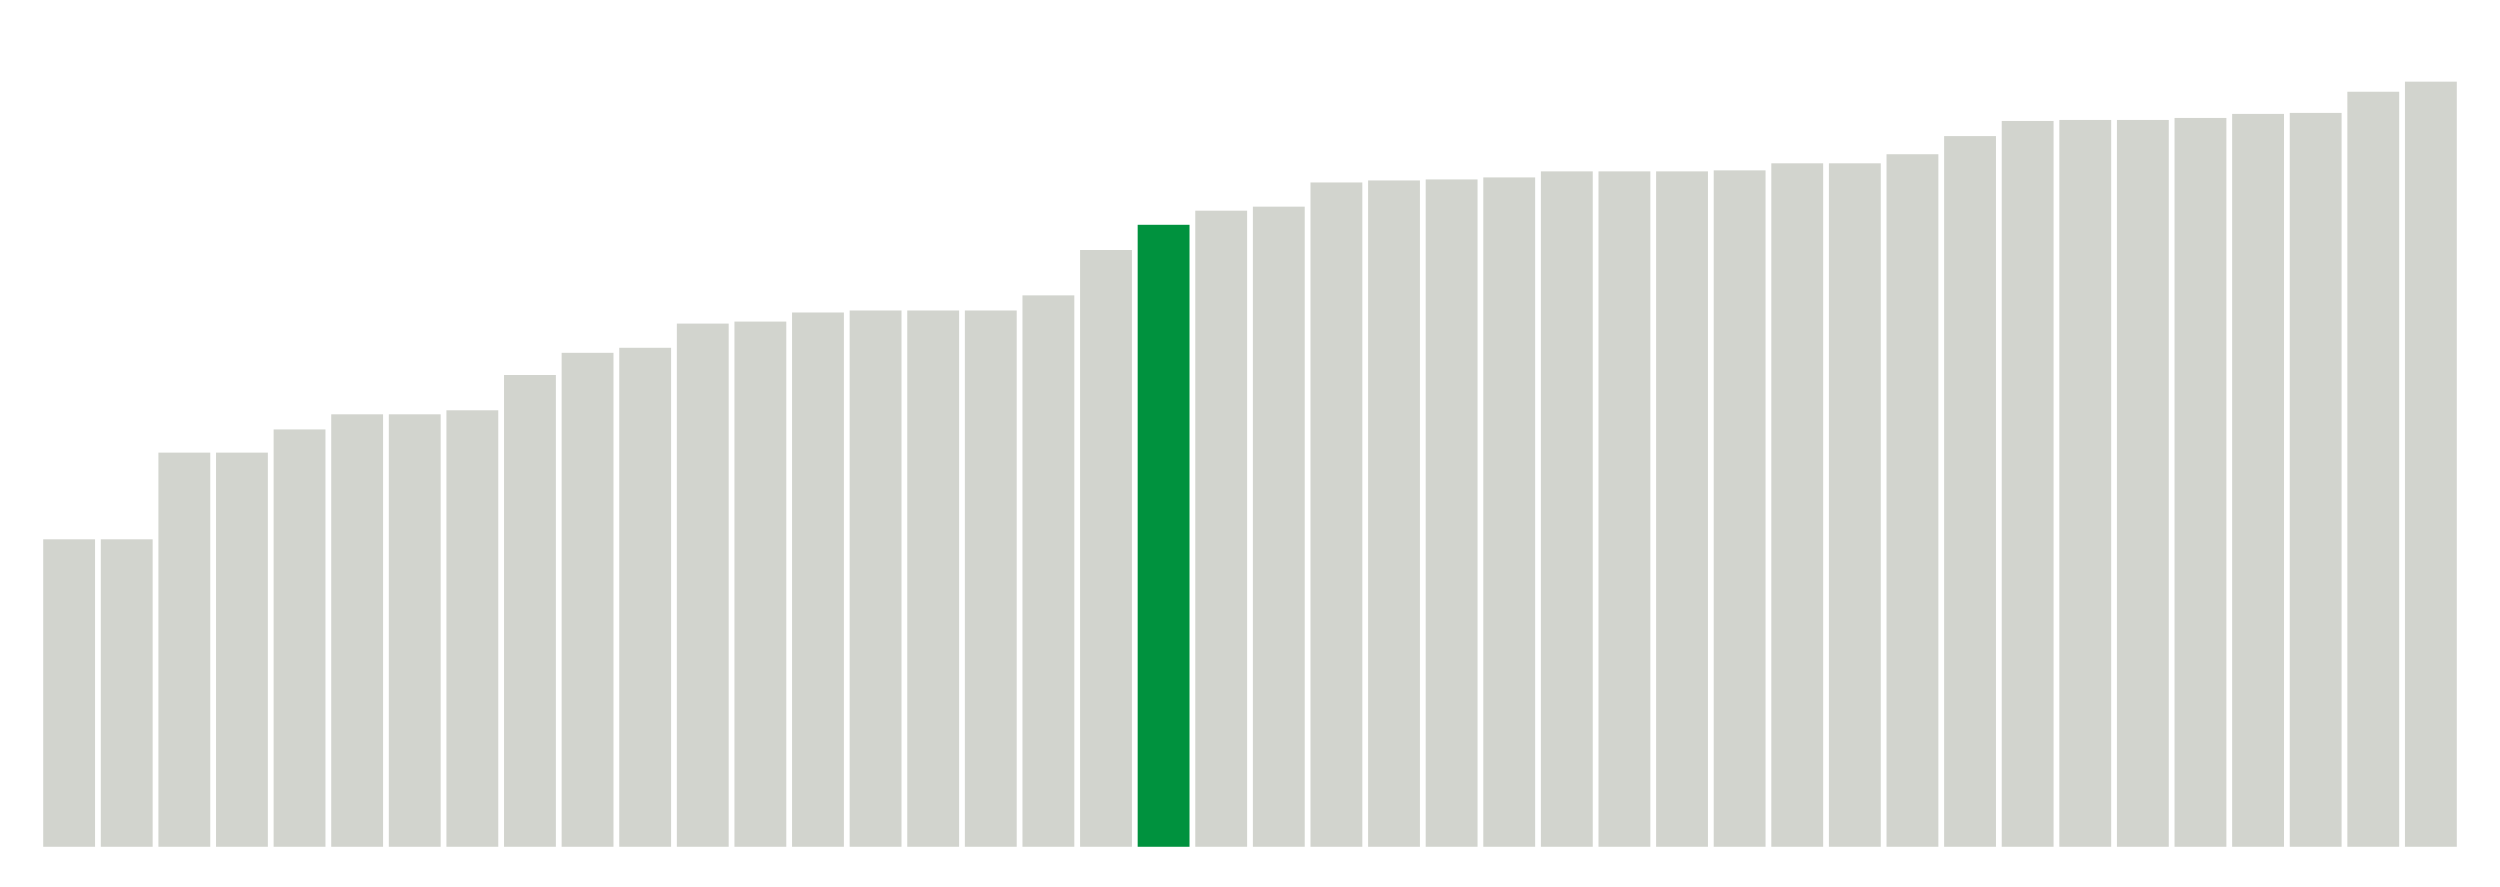<svg xmlns="http://www.w3.org/2000/svg" xmlns:xlink="http://www.w3.org/1999/xlink" version="1.1" class="marks" width="310" height="110" ><g fill="none" stroke-miterlimit="10" transform="translate(5,5)"><g class="mark-group role-frame root" role="graphics-object" aria-roledescription="group mark container"><g transform="translate(0,0)"><path class="background" aria-hidden="true" d="M0,0h300v100h-300Z" stroke="#ddd" stroke-width="0"/><g><g class="mark-rect role-mark marks" role="graphics-object" aria-roledescription="rect mark container"><path aria-label="neighborhood: Chelsea - Clinton; unmodified_data_value_geo_entity: 30.5" role="graphics-symbol" aria-roledescription="bar" d="M0.357,61.875h6.429v38.125h-6.429Z" fill="#D2D4CE"/><path aria-label="neighborhood: Greenwich Village - SoHo; unmodified_data_value_geo_entity: 30.5" role="graphics-symbol" aria-roledescription="bar" d="M7.5,61.875h6.429v38.125h-6.429Z" fill="#D2D4CE"/><path aria-label="neighborhood: Upper East Side; unmodified_data_value_geo_entity: 39.1" role="graphics-symbol" aria-roledescription="bar" d="M14.643,51.125h6.429v48.875h-6.429Z" fill="#D2D4CE"/><path aria-label="neighborhood: Gramercy Park - Murray Hill; unmodified_data_value_geo_entity: 39.1" role="graphics-symbol" aria-roledescription="bar" d="M21.786,51.125h6.429v48.875h-6.429Z" fill="#D2D4CE"/><path aria-label="neighborhood: Greenpoint; unmodified_data_value_geo_entity: 41.4" role="graphics-symbol" aria-roledescription="bar" d="M28.929,48.25h6.429v51.75h-6.429Z" fill="#D2D4CE"/><path aria-label="neighborhood: Lower Manhattan; unmodified_data_value_geo_entity: 42.9" role="graphics-symbol" aria-roledescription="bar" d="M36.071,46.375h6.429v53.625h-6.429Z" fill="#D2D4CE"/><path aria-label="neighborhood: Union Square - Lower East Side; unmodified_data_value_geo_entity: 42.9" role="graphics-symbol" aria-roledescription="bar" d="M43.214,46.375h6.429v53.625h-6.429Z" fill="#D2D4CE"/><path aria-label="neighborhood: Upper West Side; unmodified_data_value_geo_entity: 43.3" role="graphics-symbol" aria-roledescription="bar" d="M50.357,45.875h6.429v54.125h-6.429Z" fill="#D2D4CE"/><path aria-label="neighborhood: Downtown - Heights - Slope; unmodified_data_value_geo_entity: 46.8" role="graphics-symbol" aria-roledescription="bar" d="M57.5,41.5h6.429v58.5h-6.429Z" fill="#D2D4CE"/><path aria-label="neighborhood: Flushing - Clearview; unmodified_data_value_geo_entity: 49" role="graphics-symbol" aria-roledescription="bar" d="M64.643,38.75h6.429v61.25h-6.429Z" fill="#D2D4CE"/><path aria-label="neighborhood: Sunset Park; unmodified_data_value_geo_entity: 49.5" role="graphics-symbol" aria-roledescription="bar" d="M71.786,38.125h6.429v61.875h-6.429Z" fill="#D2D4CE"/><path aria-label="neighborhood: Long Island City - Astoria; unmodified_data_value_geo_entity: 51.9" role="graphics-symbol" aria-roledescription="bar" d="M78.929,35.125h6.429v64.875h-6.429Z" fill="#D2D4CE"/><path aria-label="neighborhood: Borough Park; unmodified_data_value_geo_entity: 52.1" role="graphics-symbol" aria-roledescription="bar" d="M86.071,34.875h6.429v65.125h-6.429Z" fill="#D2D4CE"/><path aria-label="neighborhood: Coney Island - Sheepshead Bay; unmodified_data_value_geo_entity: 53" role="graphics-symbol" aria-roledescription="bar" d="M93.214,33.75h6.429v66.25h-6.429Z" fill="#D2D4CE"/><path aria-label="neighborhood: Bayside - Little Neck; unmodified_data_value_geo_entity: 53.2" role="graphics-symbol" aria-roledescription="bar" d="M100.357,33.5h6.429v66.5h-6.429Z" fill="#D2D4CE"/><path aria-label="neighborhood: Fresh Meadows; unmodified_data_value_geo_entity: 53.2" role="graphics-symbol" aria-roledescription="bar" d="M107.5,33.5h6.429v66.5h-6.429Z" fill="#D2D4CE"/><path aria-label="neighborhood: Bensonhurst - Bay Ridge; unmodified_data_value_geo_entity: 53.2" role="graphics-symbol" aria-roledescription="bar" d="M114.643,33.5h6.429v66.5h-6.429Z" fill="#D2D4CE"/><path aria-label="neighborhood: East Harlem; unmodified_data_value_geo_entity: 54.7" role="graphics-symbol" aria-roledescription="bar" d="M121.786,31.625h6.429v68.375h-6.429Z" fill="#D2D4CE"/><path aria-label="neighborhood: Kingsbridge - Riverdale; unmodified_data_value_geo_entity: 59.2" role="graphics-symbol" aria-roledescription="bar" d="M128.929,26h6.429v74h-6.429Z" fill="#D2D4CE"/><path aria-label="neighborhood: Bedford Stuyvesant - Crown Heights; unmodified_data_value_geo_entity: 61.7" role="graphics-symbol" aria-roledescription="bar" d="M136.071,22.875h6.429v77.125h-6.429Z" fill="#00923E"/><path aria-label="neighborhood: West Queens; unmodified_data_value_geo_entity: 63.1" role="graphics-symbol" aria-roledescription="bar" d="M143.214,21.125h6.429v78.875h-6.429Z" fill="#D2D4CE"/><path aria-label="neighborhood: East New York; unmodified_data_value_geo_entity: 63.5" role="graphics-symbol" aria-roledescription="bar" d="M150.357,20.625h6.429v79.375h-6.429Z" fill="#D2D4CE"/><path aria-label="neighborhood: Ridgewood - Forest Hills; unmodified_data_value_geo_entity: 65.9" role="graphics-symbol" aria-roledescription="bar" d="M157.5,17.625h6.429v82.375h-6.429Z" fill="#D2D4CE"/><path aria-label="neighborhood: Williamsburg - Bushwick; unmodified_data_value_geo_entity: 66.1" role="graphics-symbol" aria-roledescription="bar" d="M164.643,17.375h6.429v82.625h-6.429Z" fill="#D2D4CE"/><path aria-label="neighborhood: Northeast Bronx; unmodified_data_value_geo_entity: 66.2" role="graphics-symbol" aria-roledescription="bar" d="M171.786,17.25h6.429v82.75h-6.429Z" fill="#D2D4CE"/><path aria-label="neighborhood: East Flatbush - Flatbush; unmodified_data_value_geo_entity: 66.4" role="graphics-symbol" aria-roledescription="bar" d="M178.929,17h6.429v83h-6.429Z" fill="#D2D4CE"/><path aria-label="neighborhood: Hunts Point - Mott Haven; unmodified_data_value_geo_entity: 67" role="graphics-symbol" aria-roledescription="bar" d="M186.071,16.25h6.429v83.75h-6.429Z" fill="#D2D4CE"/><path aria-label="neighborhood: High Bridge - Morrisania; unmodified_data_value_geo_entity: 67" role="graphics-symbol" aria-roledescription="bar" d="M193.214,16.25h6.429v83.75h-6.429Z" fill="#D2D4CE"/><path aria-label="neighborhood: Crotona -Tremont; unmodified_data_value_geo_entity: 67" role="graphics-symbol" aria-roledescription="bar" d="M200.357,16.25h6.429v83.75h-6.429Z" fill="#D2D4CE"/><path aria-label="neighborhood: Central Harlem - Morningside Heights; unmodified_data_value_geo_entity: 67.1" role="graphics-symbol" aria-roledescription="bar" d="M207.5,16.125h6.429v83.875h-6.429Z" fill="#D2D4CE"/><path aria-label="neighborhood: South Beach - Tottenville; unmodified_data_value_geo_entity: 67.8" role="graphics-symbol" aria-roledescription="bar" d="M214.643,15.25h6.429v84.75h-6.429Z" fill="#D2D4CE"/><path aria-label="neighborhood: Willowbrook; unmodified_data_value_geo_entity: 67.8" role="graphics-symbol" aria-roledescription="bar" d="M221.786,15.25h6.429v84.75h-6.429Z" fill="#D2D4CE"/><path aria-label="neighborhood: Washington Heights; unmodified_data_value_geo_entity: 68.7" role="graphics-symbol" aria-roledescription="bar" d="M228.929,14.125h6.429v85.875h-6.429Z" fill="#D2D4CE"/><path aria-label="neighborhood: Southwest Queens; unmodified_data_value_geo_entity: 70.5" role="graphics-symbol" aria-roledescription="bar" d="M236.071,11.875h6.429v88.125h-6.429Z" fill="#D2D4CE"/><path aria-label="neighborhood: Canarsie - Flatlands; unmodified_data_value_geo_entity: 72" role="graphics-symbol" aria-roledescription="bar" d="M243.214,10h6.429v90h-6.429Z" fill="#D2D4CE"/><path aria-label="neighborhood: Port Richmond; unmodified_data_value_geo_entity: 72.1" role="graphics-symbol" aria-roledescription="bar" d="M250.357,9.875h6.429v90.125h-6.429Z" fill="#D2D4CE"/><path aria-label="neighborhood: Stapleton - St. George; unmodified_data_value_geo_entity: 72.1" role="graphics-symbol" aria-roledescription="bar" d="M257.5,9.875h6.429v90.125h-6.429Z" fill="#D2D4CE"/><path aria-label="neighborhood: Jamaica; unmodified_data_value_geo_entity: 72.3" role="graphics-symbol" aria-roledescription="bar" d="M264.643,9.625h6.429v90.375h-6.429Z" fill="#D2D4CE"/><path aria-label="neighborhood: Rockaways; unmodified_data_value_geo_entity: 72.7" role="graphics-symbol" aria-roledescription="bar" d="M271.786,9.125h6.429v90.875h-6.429Z" fill="#D2D4CE"/><path aria-label="neighborhood: Pelham - Throgs Neck; unmodified_data_value_geo_entity: 72.8" role="graphics-symbol" aria-roledescription="bar" d="M278.929,9h6.429v91h-6.429Z" fill="#D2D4CE"/><path aria-label="neighborhood: Fordham - Bronx Pk; unmodified_data_value_geo_entity: 74.9" role="graphics-symbol" aria-roledescription="bar" d="M286.071,6.375h6.429v93.625h-6.429Z" fill="#D2D4CE"/><path aria-label="neighborhood: Southeast Queens; unmodified_data_value_geo_entity: 75.9" role="graphics-symbol" aria-roledescription="bar" d="M293.214,5.125h6.429v94.875h-6.429Z" fill="#D2D4CE"/></g></g><path class="foreground" aria-hidden="true" d="" display="none"/></g></g></g></svg>